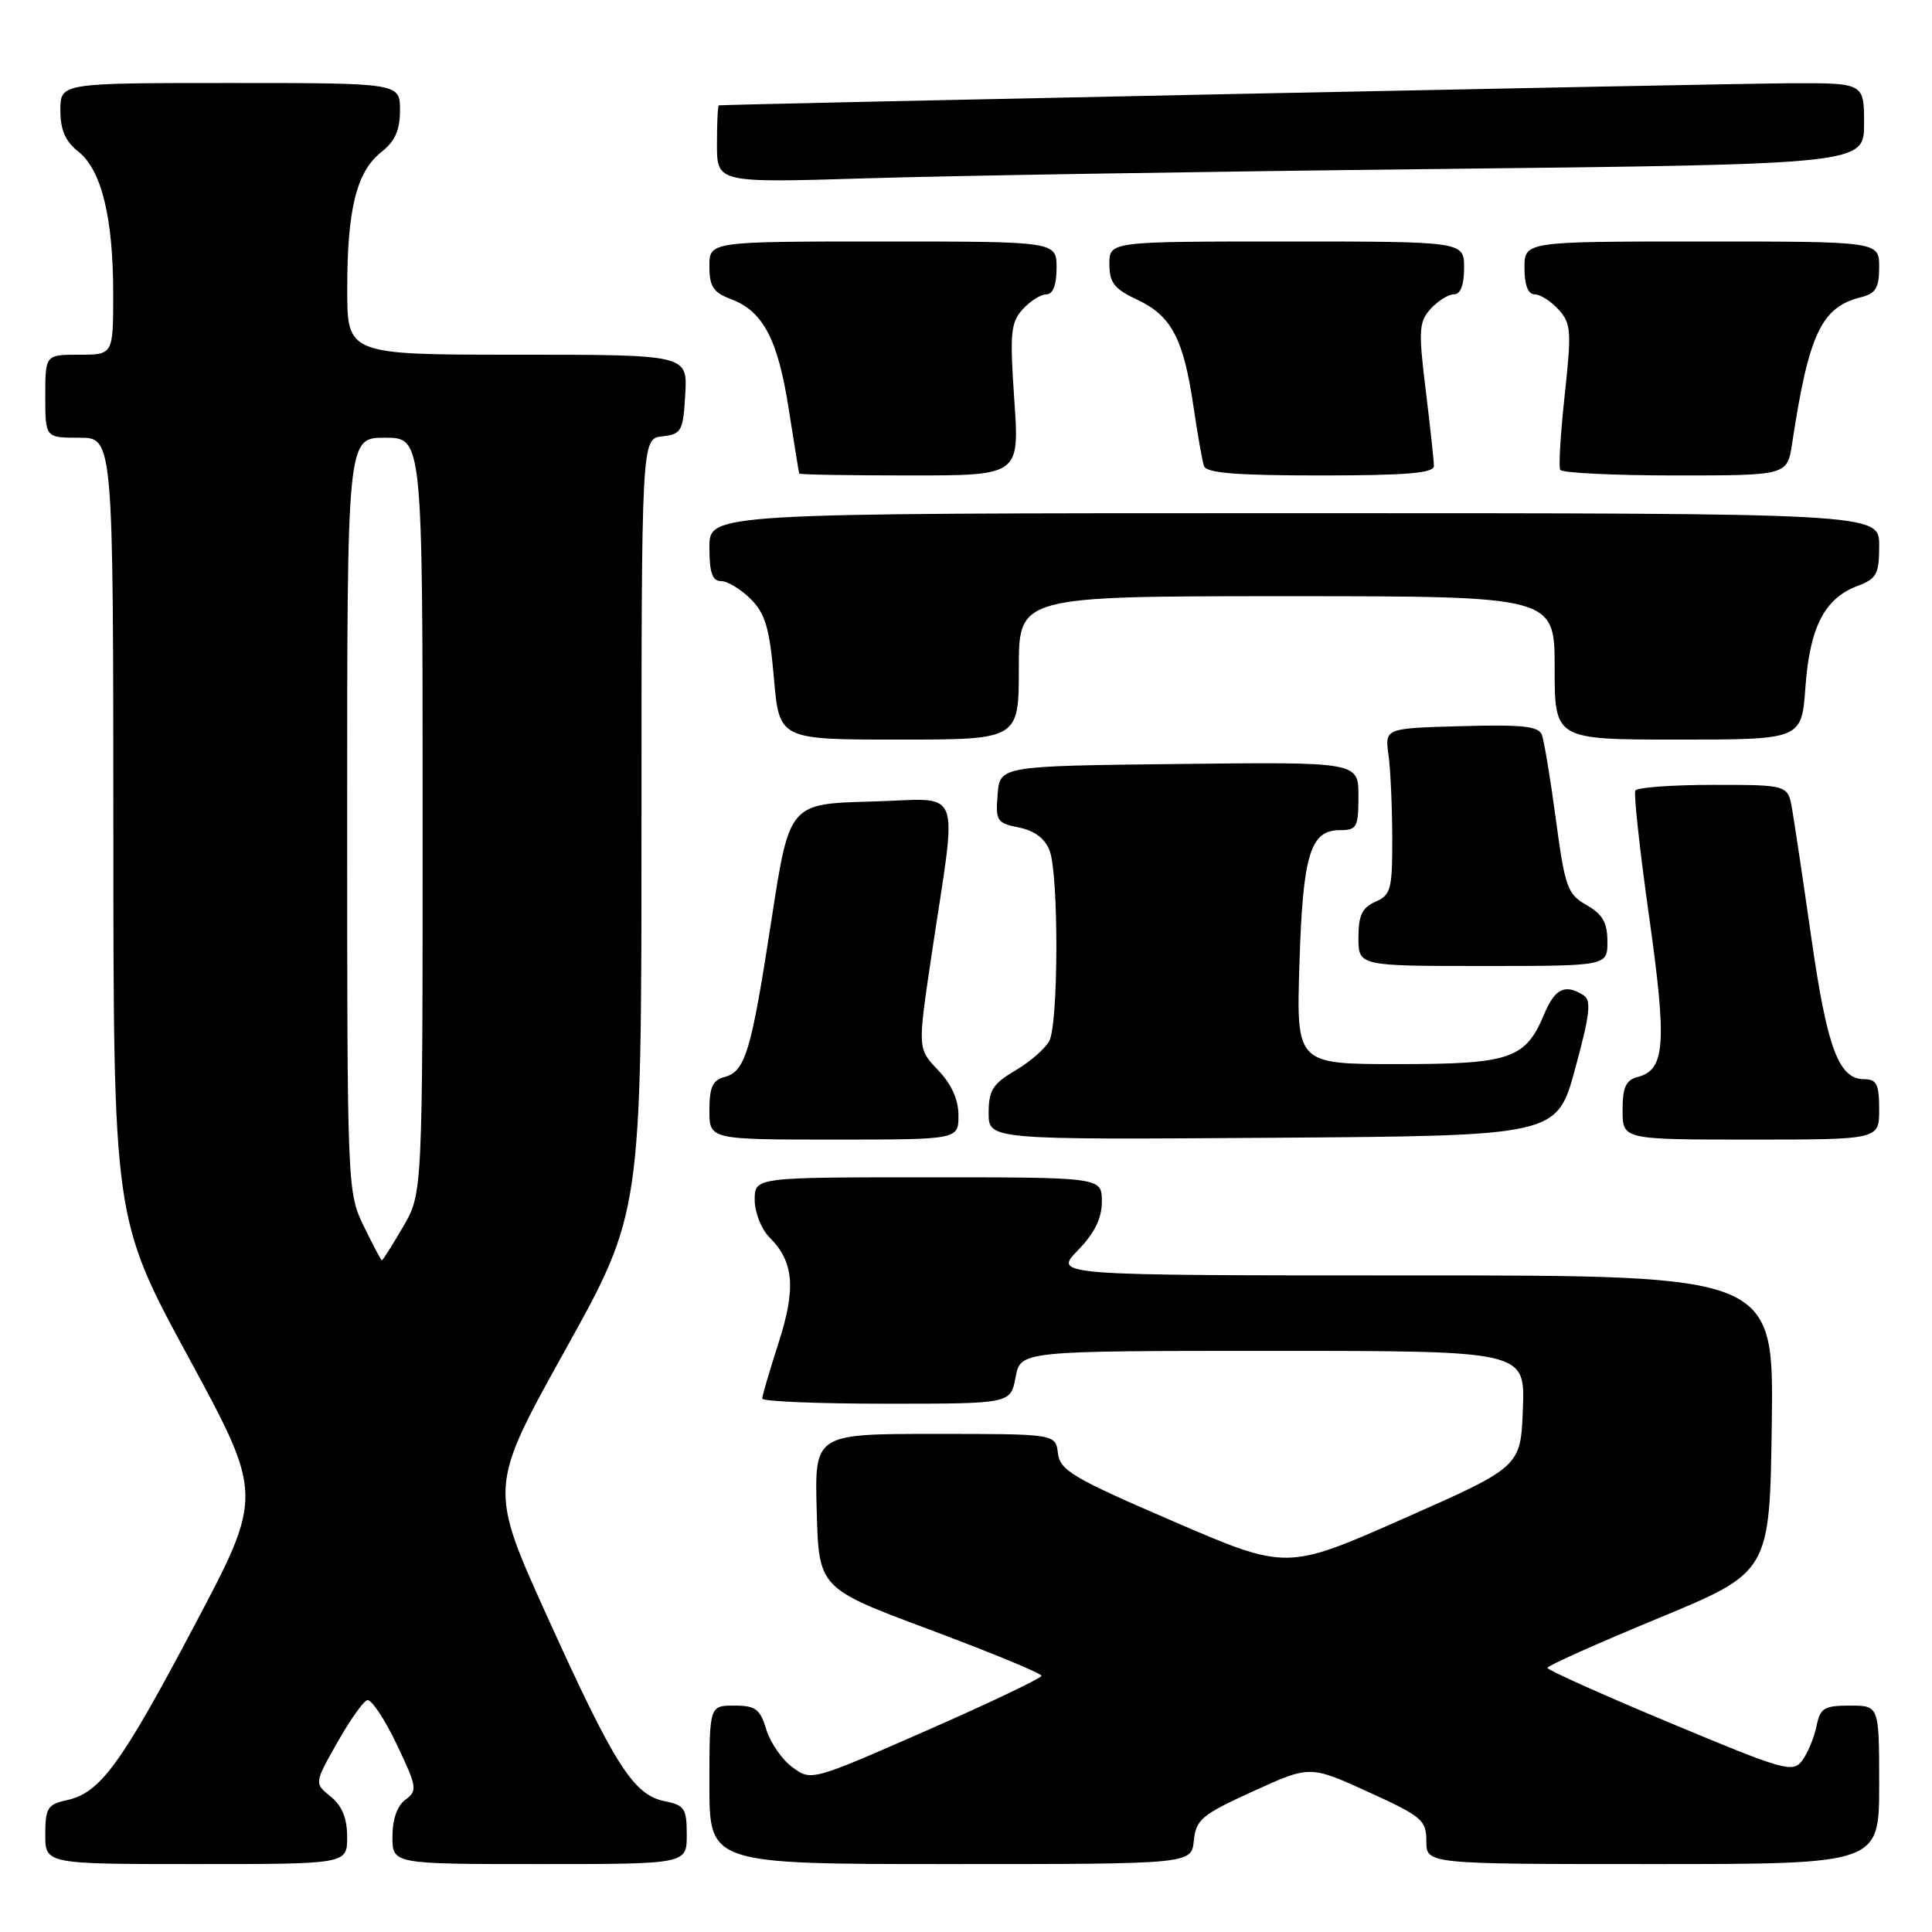 <?xml version="1.0" encoding="UTF-8" standalone="no"?>
<!DOCTYPE svg PUBLIC "-//W3C//DTD SVG 1.1//EN" "http://www.w3.org/Graphics/SVG/1.1/DTD/svg11.dtd" >
<svg xmlns="http://www.w3.org/2000/svg" xmlns:xlink="http://www.w3.org/1999/xlink" version="1.1" viewBox="0 0 256 256">
 <g >
 <path fill="currentColor"
d=" M 46.00 243.41 C 46.00 240.93 45.33 239.28 43.82 238.06 C 41.64 236.29 41.64 236.29 44.66 230.95 C 46.32 228.01 48.11 225.46 48.65 225.28 C 49.18 225.11 50.93 227.71 52.54 231.08 C 55.26 236.78 55.34 237.28 53.73 238.46 C 52.64 239.25 52.00 241.06 52.00 243.36 C 52.00 247.00 52.00 247.00 71.50 247.00 C 91.00 247.00 91.00 247.00 91.00 243.12 C 91.00 239.64 90.70 239.19 88.08 238.67 C 83.94 237.84 81.45 233.93 72.56 214.31 C 64.77 197.11 64.77 197.11 74.88 178.91 C 85.00 160.71 85.00 160.71 85.00 109.42 C 85.00 58.13 85.00 58.13 87.75 57.82 C 90.31 57.52 90.52 57.15 90.80 52.25 C 91.10 47.00 91.10 47.00 68.55 47.00 C 46.00 47.00 46.00 47.00 46.01 38.25 C 46.01 27.69 47.25 22.73 50.53 20.15 C 52.34 18.73 53.00 17.25 53.00 14.61 C 53.00 11.00 53.00 11.00 30.50 11.00 C 8.00 11.00 8.00 11.00 8.00 14.61 C 8.00 17.21 8.66 18.73 10.37 20.08 C 13.45 22.50 15.00 28.83 15.00 38.94 C 15.00 47.00 15.00 47.00 10.50 47.00 C 6.00 47.00 6.00 47.00 6.00 52.50 C 6.00 58.00 6.00 58.00 10.50 58.00 C 15.00 58.00 15.00 58.00 15.02 109.75 C 15.03 161.50 15.03 161.50 24.96 179.82 C 34.89 198.13 34.89 198.13 25.80 215.32 C 16.01 233.83 13.29 237.56 8.86 238.53 C 6.31 239.09 6.00 239.58 6.00 243.08 C 6.00 247.00 6.00 247.00 26.00 247.00 C 46.00 247.00 46.00 247.00 46.00 243.41 Z  M 158.19 243.90 C 158.47 241.10 159.23 240.46 166.03 237.36 C 173.57 233.92 173.57 233.92 181.28 237.43 C 188.43 240.69 189.00 241.17 189.00 243.97 C 189.00 247.00 189.00 247.00 219.00 247.00 C 249.00 247.00 249.00 247.00 249.00 236.50 C 249.00 226.00 249.00 226.00 245.12 226.00 C 241.70 226.00 241.18 226.32 240.69 228.75 C 240.38 230.26 239.53 232.30 238.80 233.28 C 237.56 234.95 236.45 234.63 221.26 228.28 C 212.33 224.55 205.03 221.28 205.04 221.00 C 205.04 220.72 211.67 217.76 219.77 214.41 C 234.50 208.31 234.50 208.31 234.77 188.66 C 235.04 169.00 235.04 169.00 187.32 169.00 C 139.61 169.00 139.61 169.00 142.80 165.70 C 145.05 163.39 146.00 161.45 146.00 159.20 C 146.00 156.00 146.00 156.00 123.00 156.00 C 100.00 156.00 100.00 156.00 100.00 159.00 C 100.00 160.65 100.89 162.89 101.97 163.97 C 105.20 167.20 105.50 170.68 103.15 177.98 C 101.97 181.64 101.00 184.95 101.00 185.32 C 101.00 185.69 108.40 186.00 117.45 186.00 C 133.91 186.00 133.91 186.00 134.57 182.50 C 135.22 179.00 135.22 179.00 168.65 179.00 C 202.08 179.00 202.08 179.00 201.79 186.68 C 201.50 194.36 201.50 194.36 186.00 201.21 C 170.50 208.07 170.50 208.07 155.50 201.60 C 142.18 195.86 140.46 194.84 140.18 192.57 C 139.87 190.00 139.87 190.00 123.90 190.00 C 107.93 190.00 107.93 190.00 108.22 200.23 C 108.50 210.45 108.50 210.45 123.25 215.96 C 131.36 218.99 138.00 221.73 138.00 222.05 C 138.00 222.36 131.14 225.64 122.75 229.32 C 107.55 235.99 107.49 236.01 105.00 234.17 C 103.62 233.16 102.07 230.91 101.54 229.17 C 100.72 226.45 100.12 226.00 97.29 226.00 C 94.00 226.00 94.00 226.00 94.00 236.50 C 94.00 247.00 94.00 247.00 125.94 247.00 C 157.87 247.00 157.87 247.00 158.19 243.90 Z  M 127.00 147.80 C 127.00 145.69 126.08 143.65 124.29 141.79 C 121.59 138.96 121.59 138.96 123.41 126.73 C 126.88 103.41 127.85 105.89 115.43 106.21 C 104.59 106.50 104.59 106.50 102.23 121.85 C 99.54 139.37 98.76 141.99 95.99 142.71 C 94.43 143.12 94.00 144.08 94.00 147.12 C 94.00 151.00 94.00 151.00 110.50 151.00 C 127.00 151.00 127.00 151.00 127.00 147.80 Z  M 208.72 141.60 C 210.68 134.41 210.89 132.54 209.82 131.87 C 207.39 130.33 206.04 130.98 204.62 134.37 C 202.13 140.33 200.16 141.00 185.16 141.00 C 171.77 141.00 171.77 141.00 172.18 127.75 C 172.63 113.23 173.61 110.00 177.54 110.00 C 179.79 110.00 180.00 109.62 180.00 105.48 C 180.00 100.96 180.00 100.96 156.25 101.23 C 132.50 101.50 132.50 101.50 132.19 105.26 C 131.90 108.77 132.09 109.07 135.02 109.65 C 137.09 110.07 138.47 111.11 139.08 112.71 C 140.30 115.93 140.26 135.64 139.03 137.95 C 138.49 138.95 136.47 140.71 134.53 141.85 C 131.55 143.61 131.00 144.48 131.00 147.48 C 131.00 151.02 131.00 151.02 168.65 150.76 C 206.30 150.50 206.30 150.50 208.72 141.60 Z  M 249.00 147.00 C 249.00 143.68 248.66 143.00 247.02 143.00 C 243.65 143.00 242.12 138.93 240.04 124.46 C 238.94 116.78 237.78 109.04 237.47 107.25 C 236.91 104.00 236.91 104.00 227.01 104.00 C 221.57 104.00 216.93 104.34 216.69 104.75 C 216.46 105.16 217.28 112.69 218.52 121.49 C 220.90 138.36 220.65 141.76 216.99 142.71 C 215.43 143.12 215.00 144.08 215.00 147.12 C 215.00 151.00 215.00 151.00 232.00 151.00 C 249.00 151.00 249.00 151.00 249.00 147.00 Z  M 212.99 124.75 C 212.99 122.25 212.35 121.14 210.23 119.93 C 207.70 118.49 207.37 117.59 206.16 108.57 C 205.44 103.18 204.60 98.13 204.30 97.35 C 203.87 96.23 201.65 95.99 193.63 96.22 C 183.50 96.50 183.50 96.50 183.98 100.00 C 184.25 101.92 184.47 106.88 184.48 111.00 C 184.50 117.83 184.30 118.59 182.25 119.49 C 180.49 120.26 180.00 121.29 180.00 124.24 C 180.00 128.00 180.00 128.00 196.50 128.00 C 213.00 128.00 213.00 128.00 212.99 124.75 Z  M 135.00 88.50 C 135.00 79.00 135.00 79.00 170.50 79.00 C 206.00 79.00 206.00 79.00 206.00 88.50 C 206.00 98.00 206.00 98.00 222.37 98.00 C 238.73 98.00 238.73 98.00 239.23 91.03 C 239.80 83.12 241.76 79.29 246.11 77.65 C 248.68 76.68 249.00 76.08 249.00 72.28 C 249.00 68.00 249.00 68.00 171.50 68.00 C 94.00 68.00 94.00 68.00 94.00 72.50 C 94.00 75.89 94.38 77.00 95.55 77.00 C 96.40 77.00 98.16 78.07 99.47 79.37 C 101.41 81.32 101.97 83.22 102.55 89.87 C 103.26 98.00 103.26 98.00 119.13 98.00 C 135.00 98.00 135.00 98.00 135.00 88.50 Z  M 134.40 52.99 C 133.79 44.15 133.92 42.74 135.51 40.99 C 136.50 39.89 137.92 39.00 138.65 39.00 C 139.53 39.00 140.00 37.77 140.00 35.50 C 140.00 32.00 140.00 32.00 117.00 32.00 C 94.00 32.00 94.00 32.00 94.00 35.28 C 94.00 37.98 94.51 38.75 96.89 39.65 C 101.13 41.25 103.09 45.00 104.52 54.26 C 105.23 58.79 105.85 62.61 105.90 62.75 C 105.96 62.89 112.55 63.00 120.55 63.00 C 135.09 63.00 135.09 63.00 134.40 52.99 Z  M 190.00 61.75 C 190.00 61.06 189.51 56.53 188.91 51.67 C 187.94 43.75 188.01 42.65 189.57 40.92 C 190.53 39.87 191.92 39.00 192.65 39.00 C 193.53 39.00 194.00 37.77 194.00 35.50 C 194.00 32.00 194.00 32.00 170.50 32.00 C 147.00 32.00 147.00 32.00 147.00 34.99 C 147.00 37.47 147.65 38.29 150.74 39.74 C 155.23 41.86 156.82 44.89 158.13 53.79 C 158.67 57.48 159.30 61.06 159.53 61.75 C 159.83 62.68 163.83 63.00 174.97 63.00 C 186.33 63.00 190.00 62.69 190.00 61.75 Z  M 237.47 58.75 C 239.66 44.28 241.33 40.71 246.53 39.40 C 248.55 38.90 249.00 38.17 249.00 35.39 C 249.00 32.00 249.00 32.00 225.50 32.00 C 202.00 32.00 202.00 32.00 202.00 35.50 C 202.00 37.77 202.47 39.00 203.35 39.00 C 204.08 39.00 205.51 39.91 206.52 41.02 C 208.18 42.85 208.25 43.89 207.34 52.27 C 206.79 57.35 206.51 61.84 206.73 62.25 C 206.94 62.66 213.80 63.00 221.97 63.00 C 236.82 63.00 236.82 63.00 237.47 58.75 Z  M 190.75 22.39 C 247.00 21.76 247.00 21.76 247.00 16.38 C 247.00 11.00 247.00 11.00 237.25 11.03 C 229.51 11.06 96.21 13.81 95.25 13.96 C 95.11 13.98 95.00 16.30 95.00 19.12 C 95.00 24.23 95.00 24.23 114.75 23.63 C 125.61 23.29 159.81 22.73 190.75 22.39 Z  M 48.20 162.47 C 46.02 157.99 46.00 157.42 46.00 107.97 C 46.00 58.00 46.00 58.00 51.00 58.00 C 56.00 58.00 56.00 58.00 56.00 108.07 C 56.00 158.14 56.00 158.14 53.40 162.57 C 51.98 165.01 50.72 167.00 50.60 167.00 C 50.49 167.00 49.41 164.96 48.20 162.47 Z "/>
</g>
</svg>